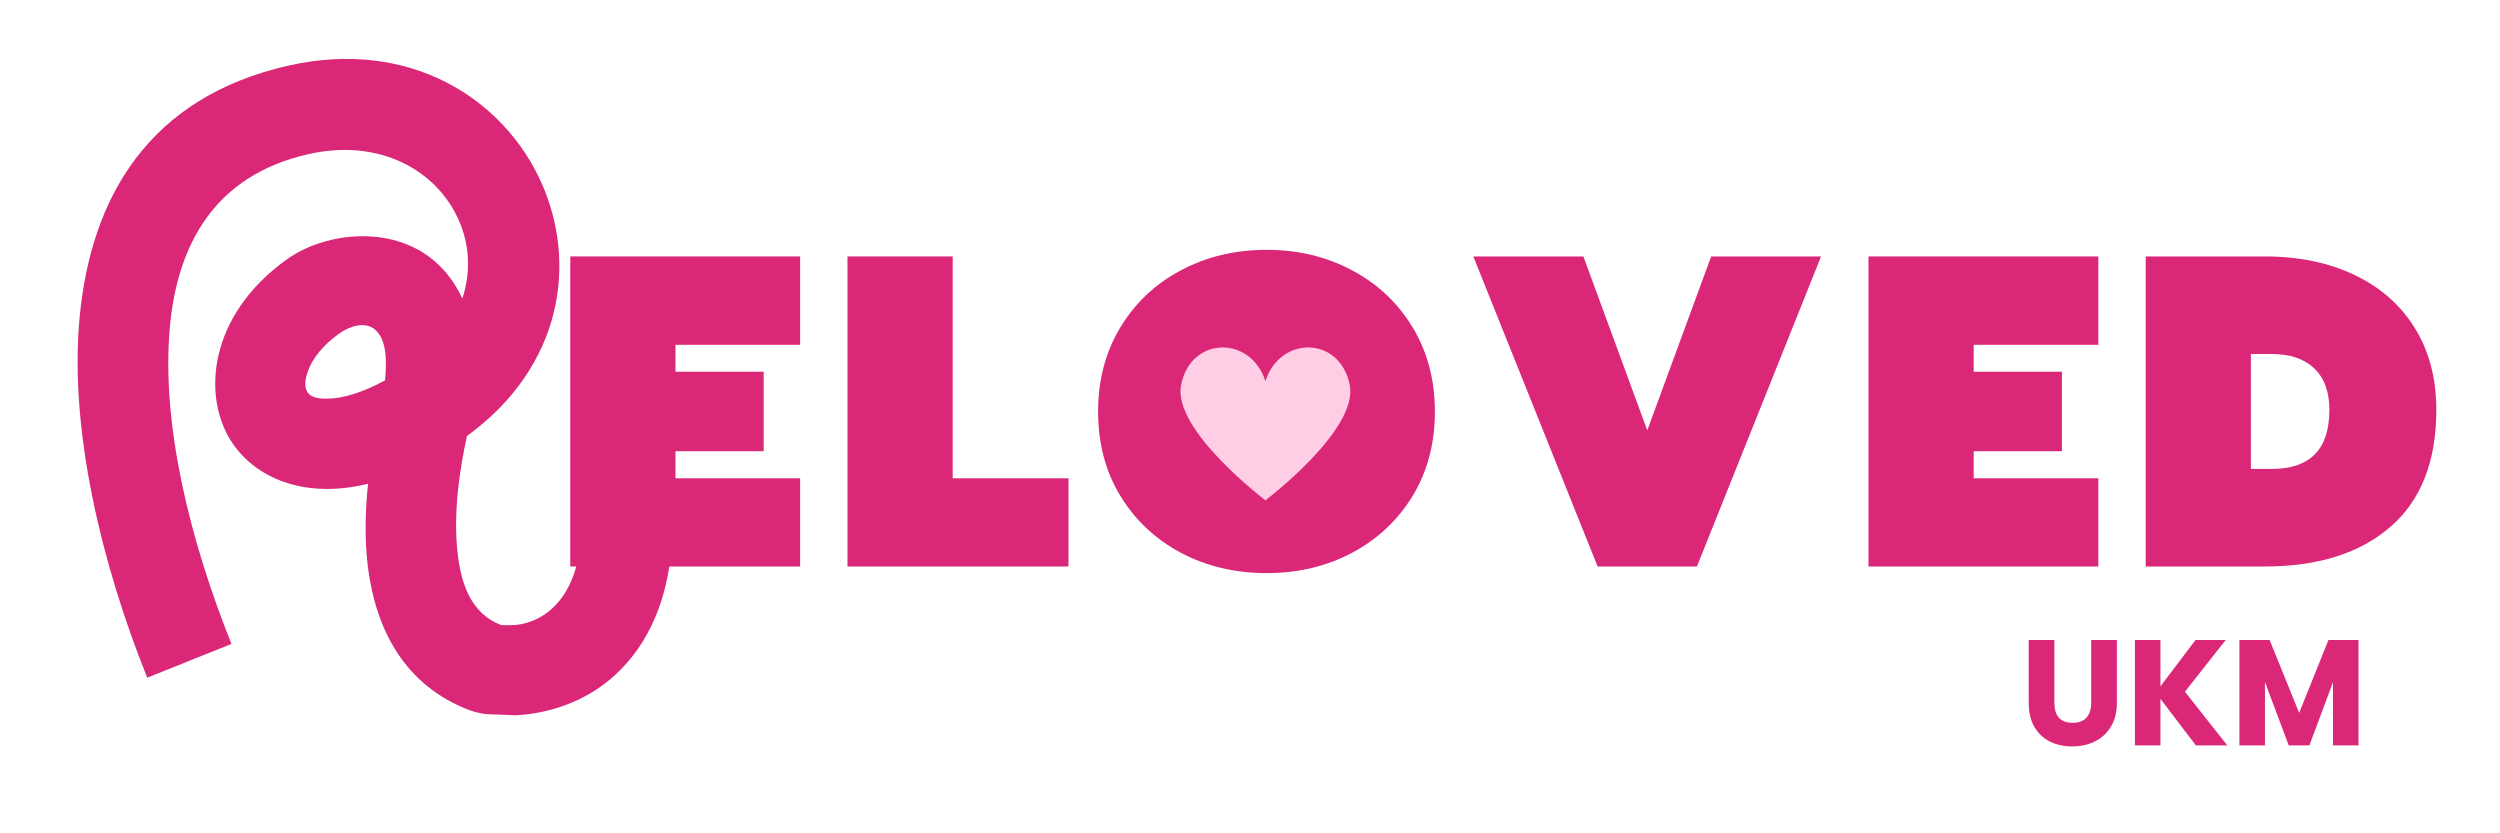 <svg xmlns="http://www.w3.org/2000/svg" xmlns:xlink="http://www.w3.org/1999/xlink" width="300" zoomAndPan="magnify" viewBox="0 0 224.88 75" height="100" preserveAspectRatio="xMidYMid meet" version="1.0"><defs><g/><clipPath id="5e599a9016"><path d="M 6 5 L 61 5 L 61 65 L 6 65 Z M 6 5 " clip-rule="nonzero"/></clipPath><clipPath id="920d3c1a4a"><path d="M 7.965 4.383 L 61.898 6.461 L 59.648 64.887 L 5.715 62.809 Z M 7.965 4.383 " clip-rule="nonzero"/></clipPath><clipPath id="71abb547a5"><path d="M 7.965 4.383 L 61.898 6.461 L 59.648 64.887 L 5.715 62.809 Z M 7.965 4.383 " clip-rule="nonzero"/></clipPath><clipPath id="8cecfd127e"><path d="M 7.977 4.387 L 62.055 6.469 L 59.801 64.953 L 5.723 62.871 Z M 7.977 4.387 " clip-rule="nonzero"/></clipPath><clipPath id="7ba904bc00"><path d="M 105.449 28.695 L 123.258 28.695 L 123.258 46.504 L 105.449 46.504 Z M 105.449 28.695 " clip-rule="nonzero"/></clipPath><clipPath id="dfeaf96b8a"><path d="M 114.355 28.695 C 109.438 28.695 105.449 32.684 105.449 37.602 C 105.449 42.516 109.438 46.504 114.355 46.504 C 119.27 46.504 123.258 42.516 123.258 37.602 C 123.258 32.684 119.27 28.695 114.355 28.695 Z M 114.355 28.695 " clip-rule="nonzero"/></clipPath><clipPath id="e2b2b24baa"><path d="M 106 31 L 121.941 31 L 121.941 45.137 L 106 45.137 Z M 106 31 " clip-rule="nonzero"/></clipPath></defs><g clip-path="url(#5e599a9016)"><g clip-path="url(#920d3c1a4a)"><g clip-path="url(#71abb547a5)"><g clip-path="url(#8cecfd127e)"><path fill="#db2777" d="M 41.965 39.242 C 41.398 41.84 40.66 46.059 41.148 49.984 C 41.48 52.609 42.336 55.199 45.027 56.254 C 45.168 56.262 46.117 56.316 46.82 56.18 C 49.594 55.645 52.641 52.977 52.281 45.656 L 60.438 45.254 C 60.812 52.895 58.543 57.484 55.801 60.266 C 51.043 65.09 44.305 64.703 42.266 63.941 C 36.367 61.742 33.754 56.66 33.047 51 C 32.734 48.496 32.82 45.883 33.066 43.539 C 27.074 44.996 22.879 42.816 20.914 39.965 C 18.02 35.77 18.691 28.328 25.848 23.281 C 29.246 20.887 35.582 20.078 39.488 23.902 C 40.262 24.66 40.98 25.633 41.547 26.867 C 42.352 24.477 42.195 21.984 41.219 19.793 C 39.25 15.359 34.133 12.395 27.645 13.883 C 19.301 15.793 15.891 21.949 15.223 29.492 C 14.441 38.273 17.094 48.777 20.77 57.953 L 13.188 60.992 C 9.031 50.613 6.207 38.703 7.086 28.77 C 8.078 17.602 13.461 8.75 25.824 5.922 C 36.855 3.395 45.328 8.938 48.68 16.473 C 51.895 23.699 50.574 32.977 41.965 39.242 Z M 34.594 34.234 C 34.805 32 34.605 30.551 33.773 29.738 C 32.848 28.832 31.355 29.395 30.551 29.961 C 29.008 31.047 27.996 32.305 27.594 33.574 C 27.391 34.227 27.312 34.859 27.633 35.328 C 27.945 35.777 28.574 35.883 29.34 35.879 C 30.793 35.875 32.543 35.34 34.594 34.234 Z M 34.594 34.234 " fill-opacity="1" fill-rule="evenodd"/></g></g></g></g><g fill="#db2777" fill-opacity="1"><g transform="translate(49.874, 50.985)"><g><path d="M 1.391 -27.906 L 22.078 -27.906 L 22.078 -19.953 L 10.859 -19.953 L 10.859 -17.531 L 18.797 -17.531 L 18.797 -10.375 L 10.859 -10.375 L 10.859 -7.938 L 22.078 -7.938 L 22.078 0 L 1.391 0 Z M 1.391 -27.906 "/></g></g></g><g fill="#db2777" fill-opacity="1"><g transform="translate(74.823, 50.985)"><g><path d="M 1.391 -27.906 L 10.859 -27.906 L 10.859 -7.938 L 21.281 -7.938 L 21.281 0 L 1.391 0 Z M 1.391 -27.906 "/></g></g></g><g fill="#db2777" fill-opacity="1"><g transform="translate(98.175, 50.985)"><g><path d="M 15.766 0.594 C 12.922 0.594 10.348 -0.016 8.047 -1.234 C 5.742 -2.461 3.926 -4.172 2.594 -6.359 C 1.258 -8.555 0.594 -11.082 0.594 -13.938 C 0.594 -16.781 1.258 -19.305 2.594 -21.516 C 3.926 -23.723 5.742 -25.438 8.047 -26.656 C 10.348 -27.883 12.922 -28.5 15.766 -28.5 C 18.586 -28.5 21.148 -27.883 23.453 -26.656 C 25.754 -25.438 27.57 -23.723 28.906 -21.516 C 30.238 -19.305 30.906 -16.781 30.906 -13.938 C 30.906 -11.082 30.238 -8.555 28.906 -6.359 C 27.57 -4.172 25.754 -2.461 23.453 -1.234 C 21.148 -0.016 18.586 0.594 15.766 0.594 Z M 15.766 -8.297 C 17.367 -8.297 18.688 -8.801 19.719 -9.812 C 20.758 -10.832 21.281 -12.207 21.281 -13.938 C 21.281 -15.664 20.758 -17.035 19.719 -18.047 C 18.688 -19.055 17.367 -19.562 15.766 -19.562 C 14.141 -19.562 12.805 -19.055 11.766 -18.047 C 10.734 -17.035 10.219 -15.664 10.219 -13.938 C 10.219 -12.207 10.742 -10.832 11.797 -9.812 C 12.848 -8.801 14.172 -8.297 15.766 -8.297 Z M 15.766 -8.297 "/></g></g></g><g fill="#db2777" fill-opacity="1"><g transform="translate(131.945, 50.985)"><g><path d="M 0.594 -27.906 L 10.5 -27.906 L 16.25 -12.25 L 22 -27.906 L 31.891 -27.906 L 20.719 0 L 11.781 0 Z M 0.594 -27.906 "/></g></g></g><g fill="#db2777" fill-opacity="1"><g transform="translate(166.713, 50.985)"><g><path d="M 1.391 -27.906 L 22.078 -27.906 L 22.078 -19.953 L 10.859 -19.953 L 10.859 -17.531 L 18.797 -17.531 L 18.797 -10.375 L 10.859 -10.375 L 10.859 -7.938 L 22.078 -7.938 L 22.078 0 L 1.391 0 Z M 1.391 -27.906 "/></g></g></g><g fill="#db2777" fill-opacity="1"><g transform="translate(191.662, 50.985)"><g><path d="M 1.391 -27.906 L 12.094 -27.906 C 15.188 -27.906 17.895 -27.344 20.219 -26.219 C 22.551 -25.102 24.352 -23.508 25.625 -21.438 C 26.906 -19.363 27.547 -16.914 27.547 -14.094 C 27.547 -9.457 26.164 -5.945 23.406 -3.562 C 20.656 -1.188 16.883 0 12.094 0 L 1.391 0 Z M 12.734 -8.781 C 16.191 -8.781 17.922 -10.551 17.922 -14.094 C 17.922 -15.719 17.469 -16.961 16.562 -17.828 C 15.656 -18.691 14.379 -19.125 12.734 -19.125 L 10.859 -19.125 L 10.859 -8.781 Z M 12.734 -8.781 "/></g></g></g><g clip-path="url(#7ba904bc00)"><g clip-path="url(#dfeaf96b8a)"><path fill="#db2777" d="M 105.449 28.695 L 123.258 28.695 L 123.258 46.504 L 105.449 46.504 Z M 105.449 28.695 " fill-opacity="1" fill-rule="nonzero"/></g></g><g clip-path="url(#e2b2b24baa)"><path fill="#ffcee5" d="M 121.422 34.668 C 120.559 30.238 115.16 30.164 113.828 34.305 C 112.496 30.164 107.098 30.238 106.234 34.668 C 105.453 38.688 113.828 45.031 113.828 45.031 C 113.828 45.031 122.203 38.688 121.422 34.668 Z M 121.422 34.668 " fill-opacity="1" fill-rule="nonzero"/></g><g fill="#db2777" fill-opacity="1"><g transform="translate(181.726, 67.083)"><g><path d="M 3.109 -9.484 L 3.109 -3.812 C 3.109 -3.238 3.242 -2.797 3.516 -2.484 C 3.797 -2.18 4.207 -2.031 4.75 -2.031 C 5.289 -2.031 5.703 -2.18 5.984 -2.484 C 6.273 -2.797 6.422 -3.238 6.422 -3.812 L 6.422 -9.484 L 8.734 -9.484 L 8.734 -3.828 C 8.734 -2.973 8.551 -2.254 8.188 -1.672 C 7.832 -1.086 7.348 -0.645 6.734 -0.344 C 6.129 -0.051 5.457 0.094 4.719 0.094 C 3.969 0.094 3.297 -0.051 2.703 -0.344 C 2.117 -0.633 1.656 -1.07 1.312 -1.656 C 0.969 -2.25 0.797 -2.973 0.797 -3.828 L 0.797 -9.484 Z M 3.109 -9.484 "/></g></g></g><g fill="#db2777" fill-opacity="1"><g transform="translate(191.239, 67.083)"><g><path d="M 6.328 0 L 3.141 -4.188 L 3.141 0 L 0.844 0 L 0.844 -9.484 L 3.141 -9.484 L 3.141 -5.312 L 6.297 -9.484 L 9.016 -9.484 L 5.344 -4.828 L 9.156 0 Z M 6.328 0 "/></g></g></g><g fill="#db2777" fill-opacity="1"><g transform="translate(200.644, 67.083)"><g><path d="M 11.562 -9.484 L 11.562 0 L 9.266 0 L 9.266 -5.688 L 7.141 0 L 5.281 0 L 3.141 -5.703 L 3.141 0 L 0.844 0 L 0.844 -9.484 L 3.562 -9.484 L 6.219 -2.922 L 8.859 -9.484 Z M 11.562 -9.484 "/></g></g></g></svg>